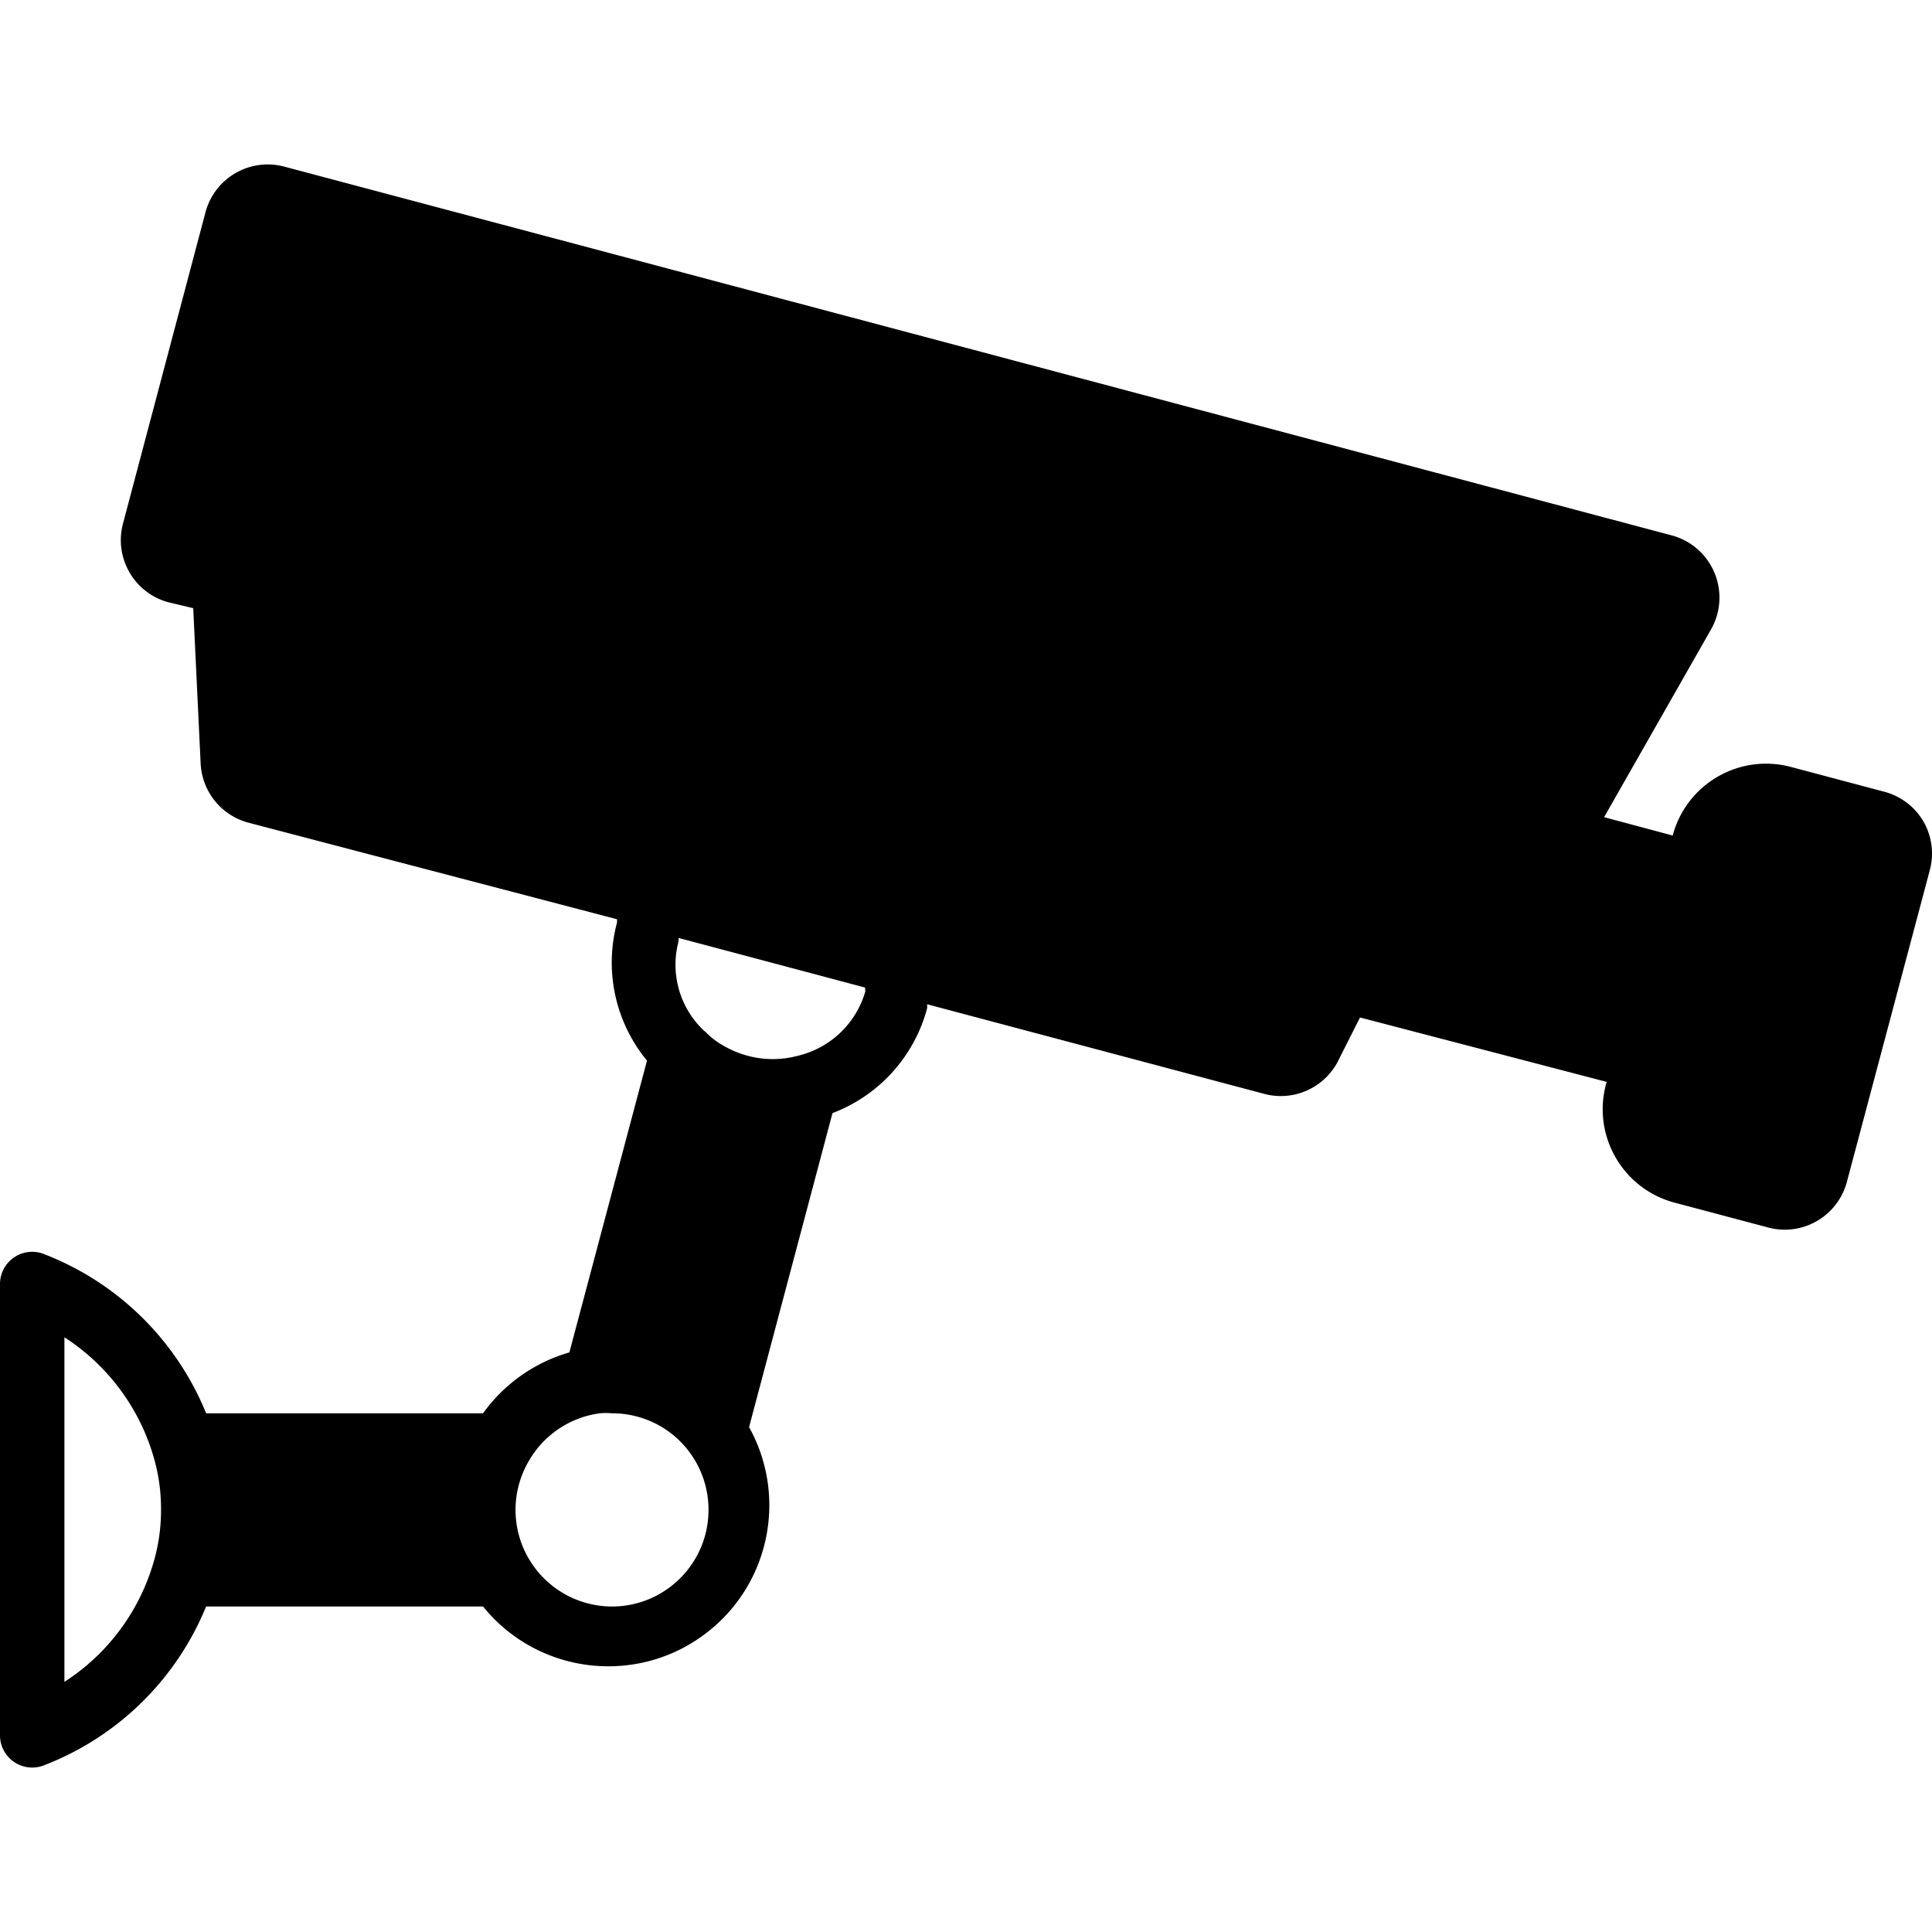 <svg xmlns="http://www.w3.org/2000/svg" viewBox="0 0 511.93 511.93"><path d="M509.697 217.725a17.065 17.065 0 0 0-10.411-7.936l-24.747-6.571c-13.664-3.63-27.685 4.504-31.315 18.168l-.002.008-18.176-4.864 28.331-49.749c4.658-8.194 1.792-18.613-6.402-23.271a17.053 17.053 0 0 0-4.009-1.646L75.35 44.157c-9.106-2.435-18.461 2.973-20.896 12.078l-.01.039-21.845 82.432c-2.435 9.106 2.973 18.461 12.078 20.896l.039.01 6.485 1.536 1.963 41.131a17.066 17.066 0 0 0 12.629 15.701l97.707 25.6v.853a40.874 40.874 0 0 0 7.936 36.608l-20.565 77.312a42.667 42.667 0 0 0-22.869 16.128H54.614a75.857 75.857 0 0 0-42.667-42.069A8.533 8.533 0 0 0 0 340.347v119.467a8.533 8.533 0 0 0 11.691 7.936 75.865 75.865 0 0 0 42.923-42.069h73.387c14.814 18.325 41.679 21.171 60.004 6.356 16.12-13.032 20.541-35.763 10.481-53.887l22.101-83.2a41.047 41.047 0 0 0 25.088-27.819v-1.024l89.259 23.723c1.418.391 2.881.592 4.352.597a17.067 17.067 0 0 0 15.531-9.813l5.547-11.008 65.365 17.067c-4.005 13.56 3.741 27.798 17.3 31.803.234.069.469.135.705.197l24.747 6.571c1.446.393 2.938.594 4.437.597a17.066 17.066 0 0 0 16.469-12.715l21.931-82.432a17.062 17.062 0 0 0-1.621-12.969zM40.449 414.759a56.324 56.324 0 0 1-23.381 30.891v-91.307a56.577 56.577 0 0 1 23.467 31.147 48.716 48.716 0 0 1 2.133 14.592 48.923 48.923 0 0 1-2.219 14.677zm121.685 10.923a25.6 25.6 0 0 1-22.101-38.4 25.6 25.6 0 0 1 18.944-12.8 18.698 18.698 0 0 1 3.157 0 25.6 25.6 0 0 1 16.299 5.803 26.01 26.01 0 0 1 4.096 4.267 25.597 25.597 0 0 1 5.205 15.531c0 14.138-11.461 25.599-25.6 25.599zm49.237-145.92a25.593 25.593 0 0 1-13.227 0 26.796 26.796 0 0 1-6.827-2.901c-1.565-.913-3-2.033-4.267-3.328l-.512-.427a23.978 23.978 0 0 1-6.741-23.637v-.939l49.408 13.141.085 1.024a24.486 24.486 0 0 1-17.919 17.067z"/></svg>